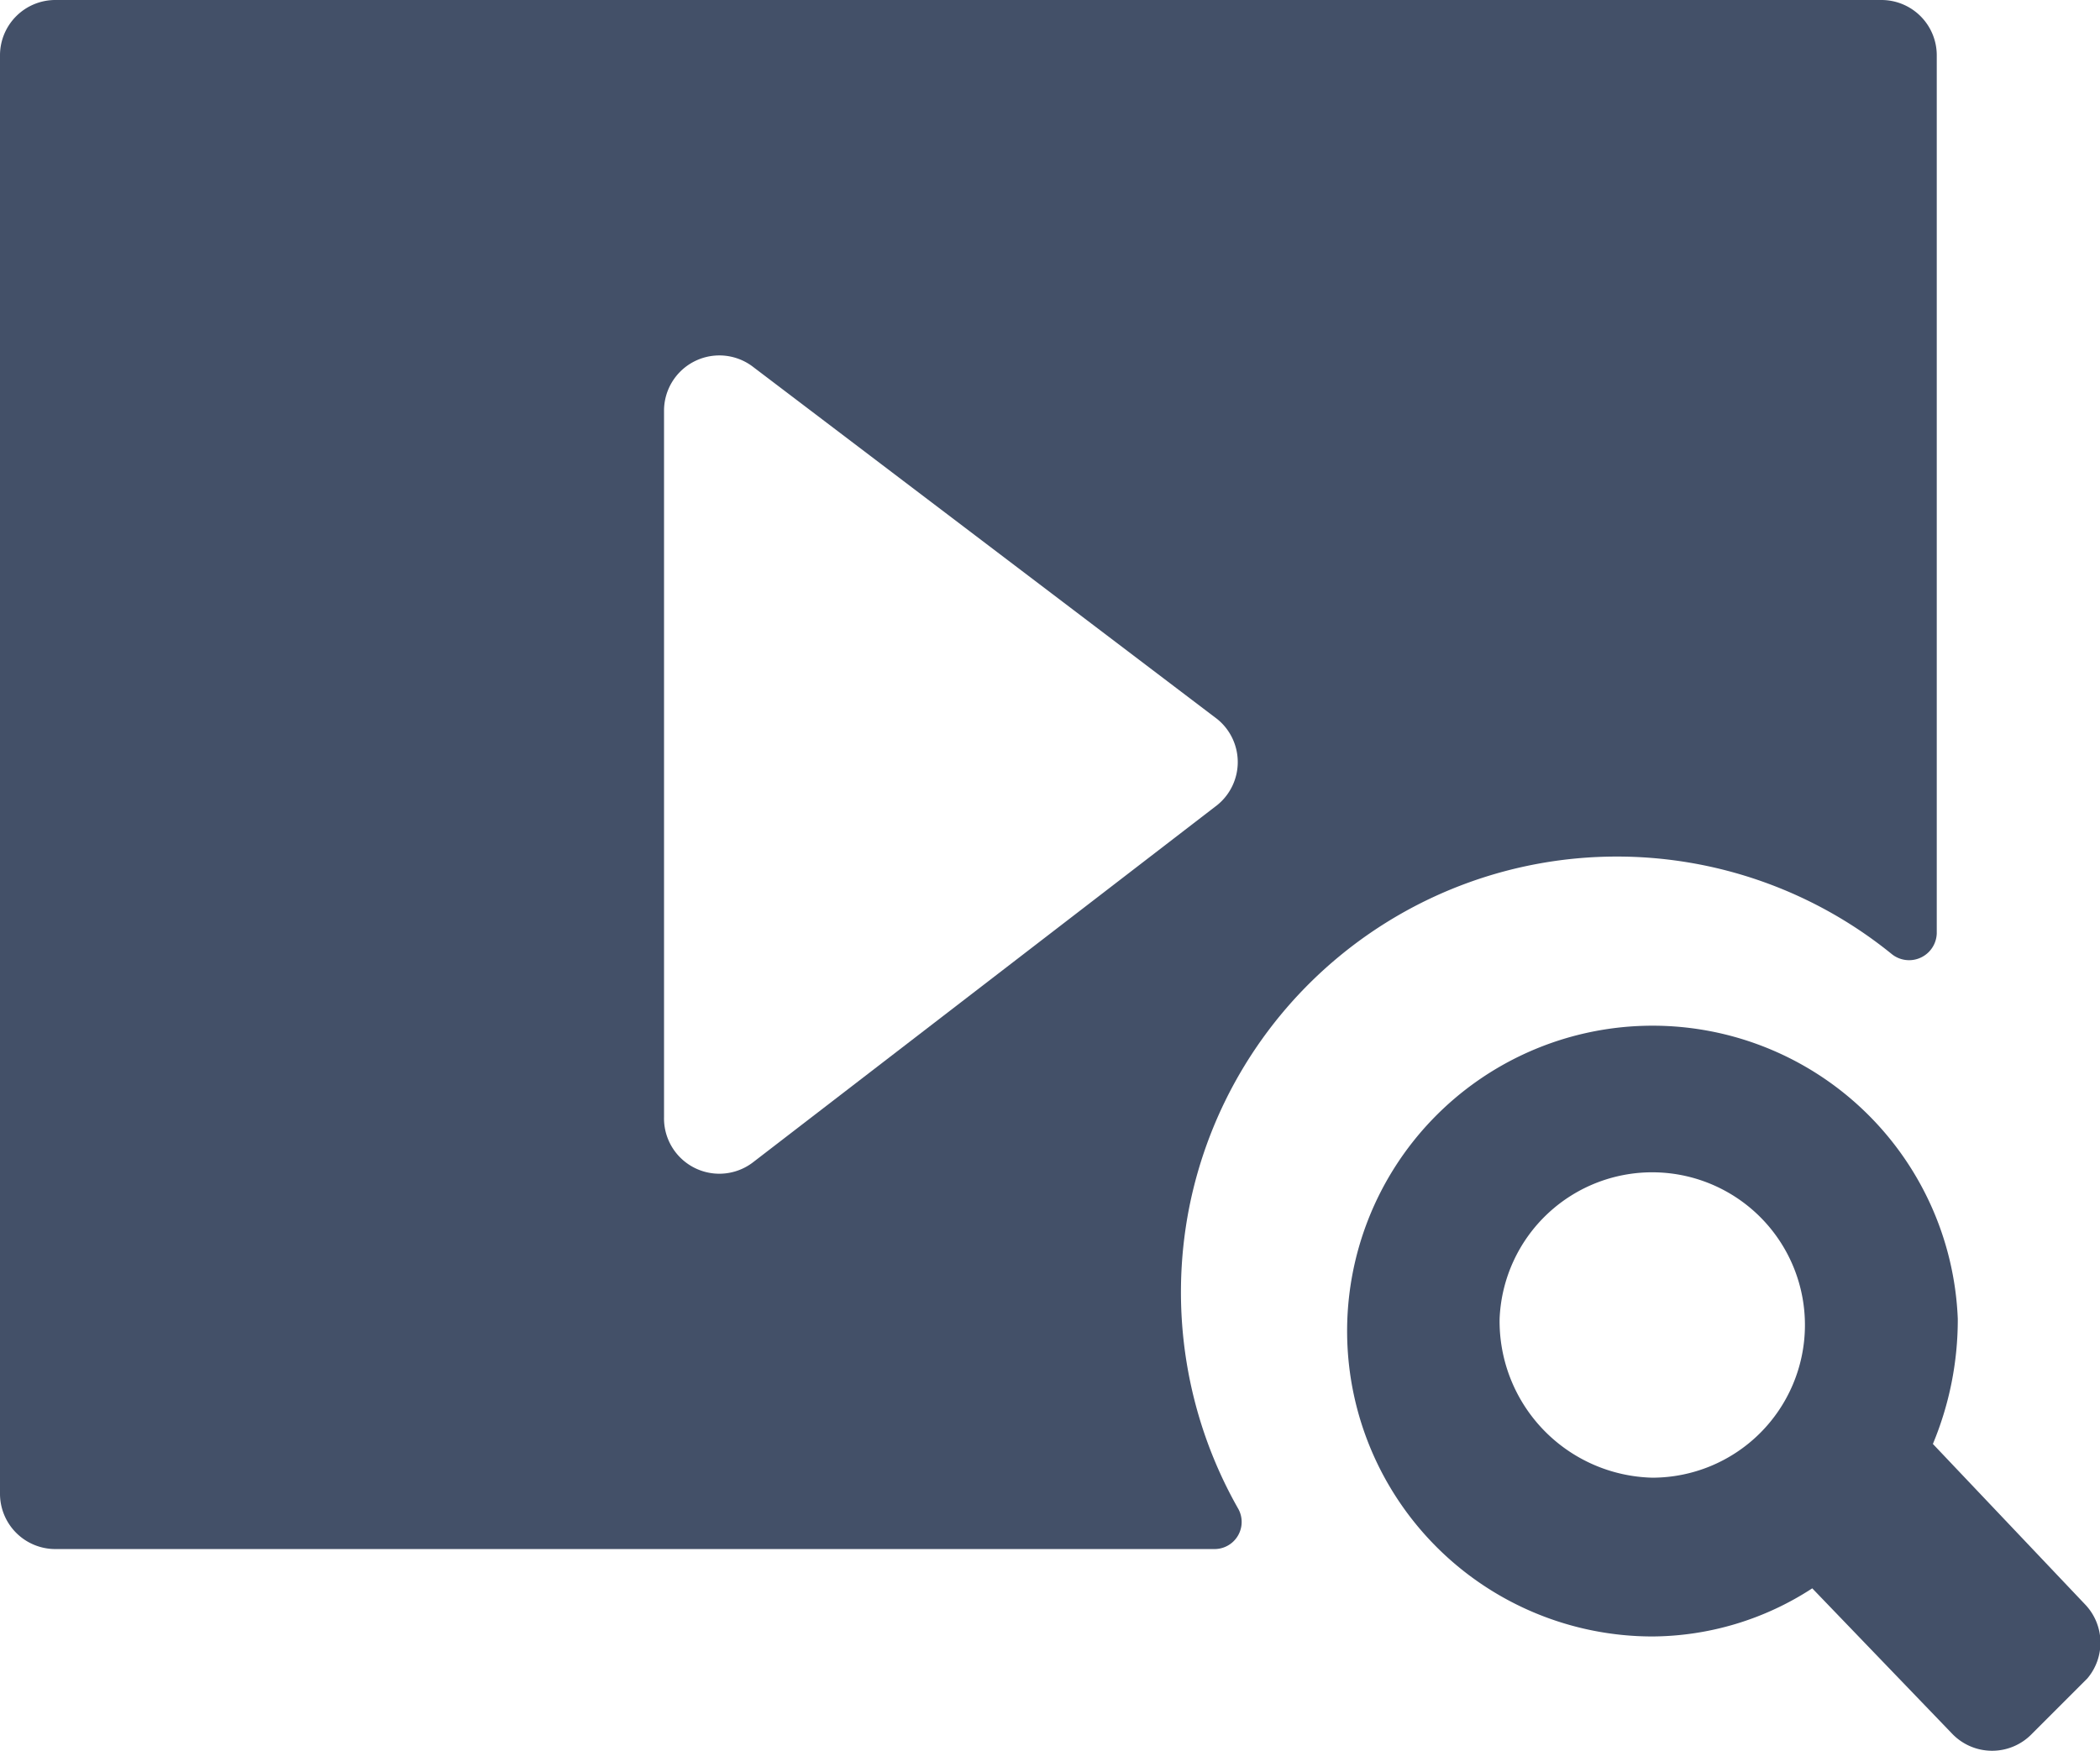 <svg xmlns="http://www.w3.org/2000/svg" viewBox="0 0 37.95 31.65"><defs><style>.cls-1{fill:#435068;}</style></defs><title>视频分析_1</title><g id="Layer_2" data-name="Layer 2"><g id="图层_1" data-name="图层 1"><path class="cls-1" d="M21.49,21.83a7.88,7.88,0,0,1,12.69-4.59.5.5,0,0,0,.82-.37V1a1,1,0,0,0-1-1H1A1,1,0,0,0,0,1V27a1,1,0,0,0,1,1H21.94a.49.49,0,0,0,.43-.74A7.92,7.92,0,0,1,21.49,21.83ZM13.62,21A1,1,0,0,1,12,20.19V7.41a1,1,0,0,1,1.62-.77L22,13a1,1,0,0,1,0,1.55Z"/><path class="cls-1" d="M37.68,29,34.93,26.1a5.84,5.84,0,0,0,.45-2.26,5.52,5.52,0,1,0-5.52,5.74,5.34,5.34,0,0,0,2.89-.87l2.53,2.63a1,1,0,0,0,1.44,0l1-1A1,1,0,0,0,37.68,29ZM27.1,23.84a2.76,2.76,0,1,1,2.76,2.87A2.83,2.83,0,0,1,27.1,23.84Z"/></g></g></svg>